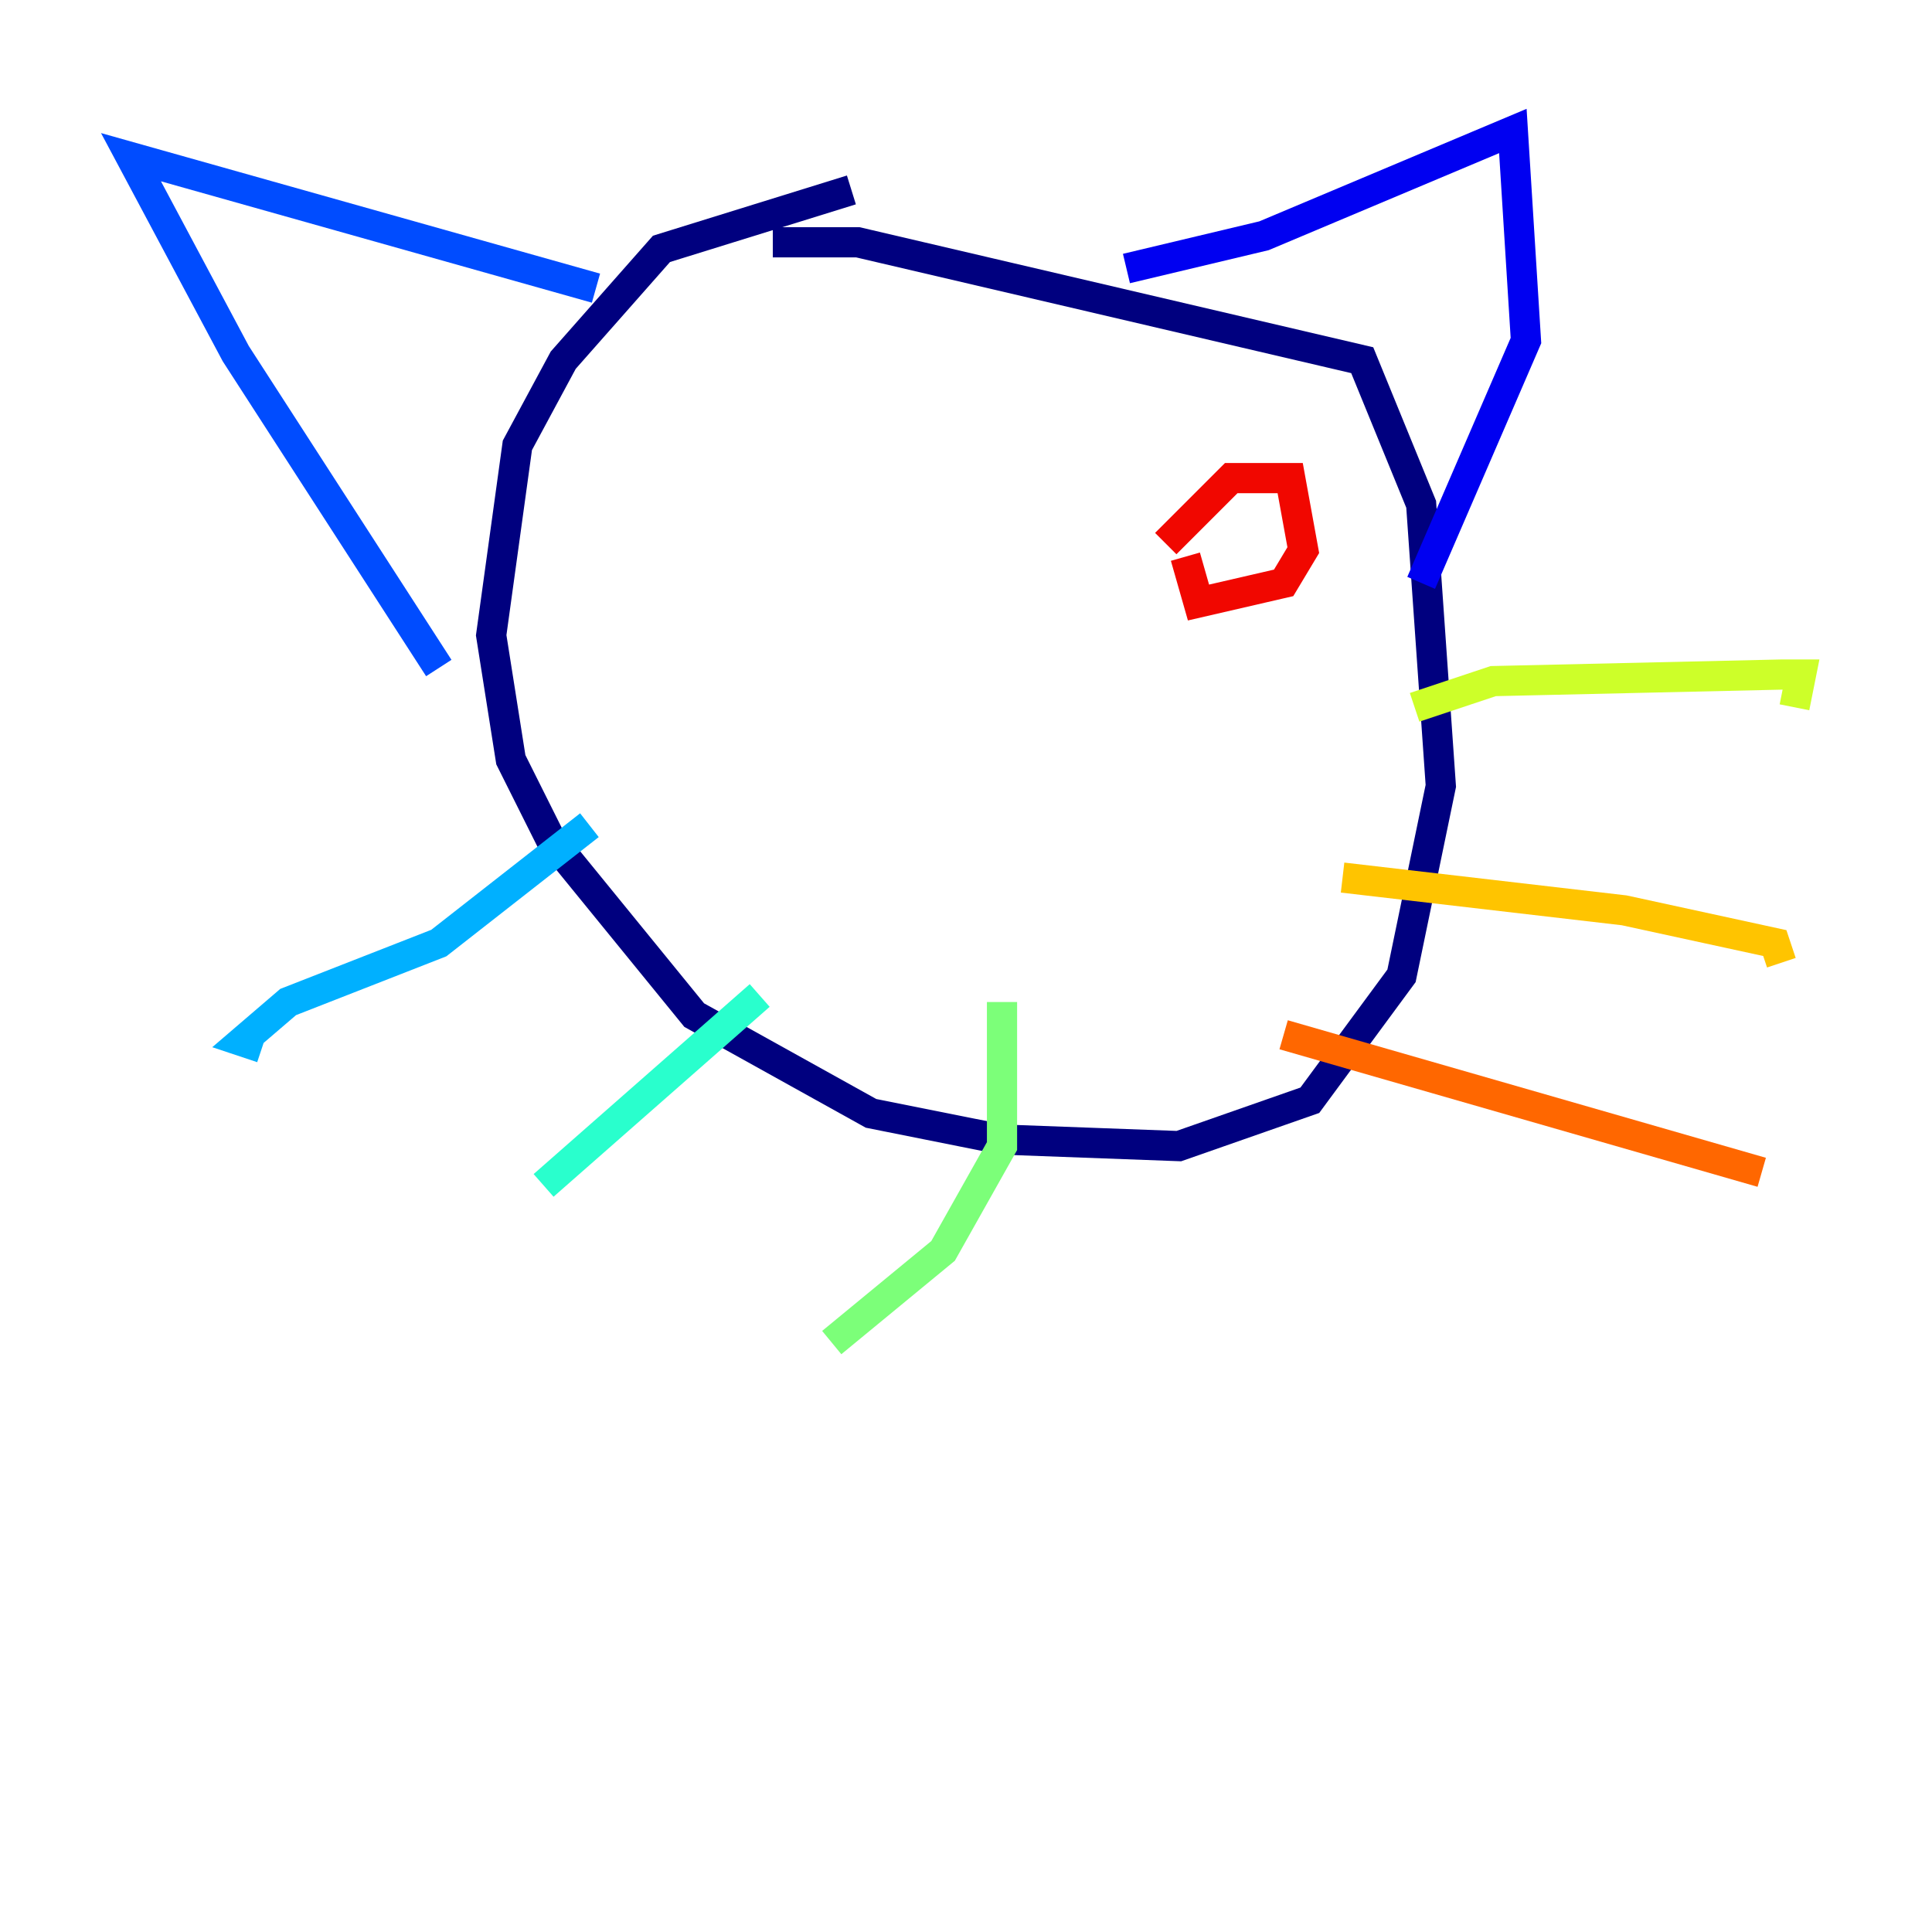 <?xml version="1.0" encoding="utf-8" ?>
<svg baseProfile="tiny" height="128" version="1.2" viewBox="0,0,128,128" width="128" xmlns="http://www.w3.org/2000/svg" xmlns:ev="http://www.w3.org/2001/xml-events" xmlns:xlink="http://www.w3.org/1999/xlink"><defs /><polyline fill="none" points="56.407,12.583 43.824,16.488 37.315,23.864 34.278,29.505 32.542,42.088 33.844,50.332 36.447,55.539 45.993,67.254 57.709,73.763 66.386,75.498 78.102,75.932 86.78,72.895 92.854,64.651 95.458,52.068 94.156,33.41 90.251,23.864 56.841,16.054 51.2,16.054" stroke="#00007f" stroke-width="2" /><polyline fill="none" points="74.63,17.79 83.742,15.62 100.231,8.678 101.098,22.563 94.156,38.617" stroke="#0000f1" stroke-width="2" /><polyline fill="none" points="39.485,19.091 8.678,10.414 15.62,23.43 29.071,44.258" stroke="#004cff" stroke-width="2" /><polyline fill="none" points="39.051,54.671 29.071,62.481 19.091,66.386 16.054,68.99 17.356,69.424" stroke="#00b0ff" stroke-width="2" /><polyline fill="none" points="50.332,65.953 36.014,78.536" stroke="#29ffcd" stroke-width="2" /><polyline fill="none" points="66.386,66.386 66.386,75.932 62.481,82.875 55.105,88.949" stroke="#7cff79" stroke-width="2" /><polyline fill="none" points="93.722,46.861 98.929,45.125 118.02,44.691 119.322,44.691 118.888,46.861" stroke="#cdff29" stroke-width="2" /><polyline fill="none" points="88.949,58.142 107.607,60.312 117.586,62.481 118.02,63.783" stroke="#ffc400" stroke-width="2" /><polyline fill="none" points="85.044,68.556 116.719,77.668" stroke="#ff6700" stroke-width="2" /><polyline fill="none" points="77.234,36.014 81.573,31.675 85.478,31.675 86.346,36.447 85.044,38.617 79.403,39.919 78.536,36.881" stroke="#f10700" stroke-width="2" /><polyline fill="none" points="80.705,36.014 80.705,36.014" stroke="#7f0000" stroke-width="2" /></svg>